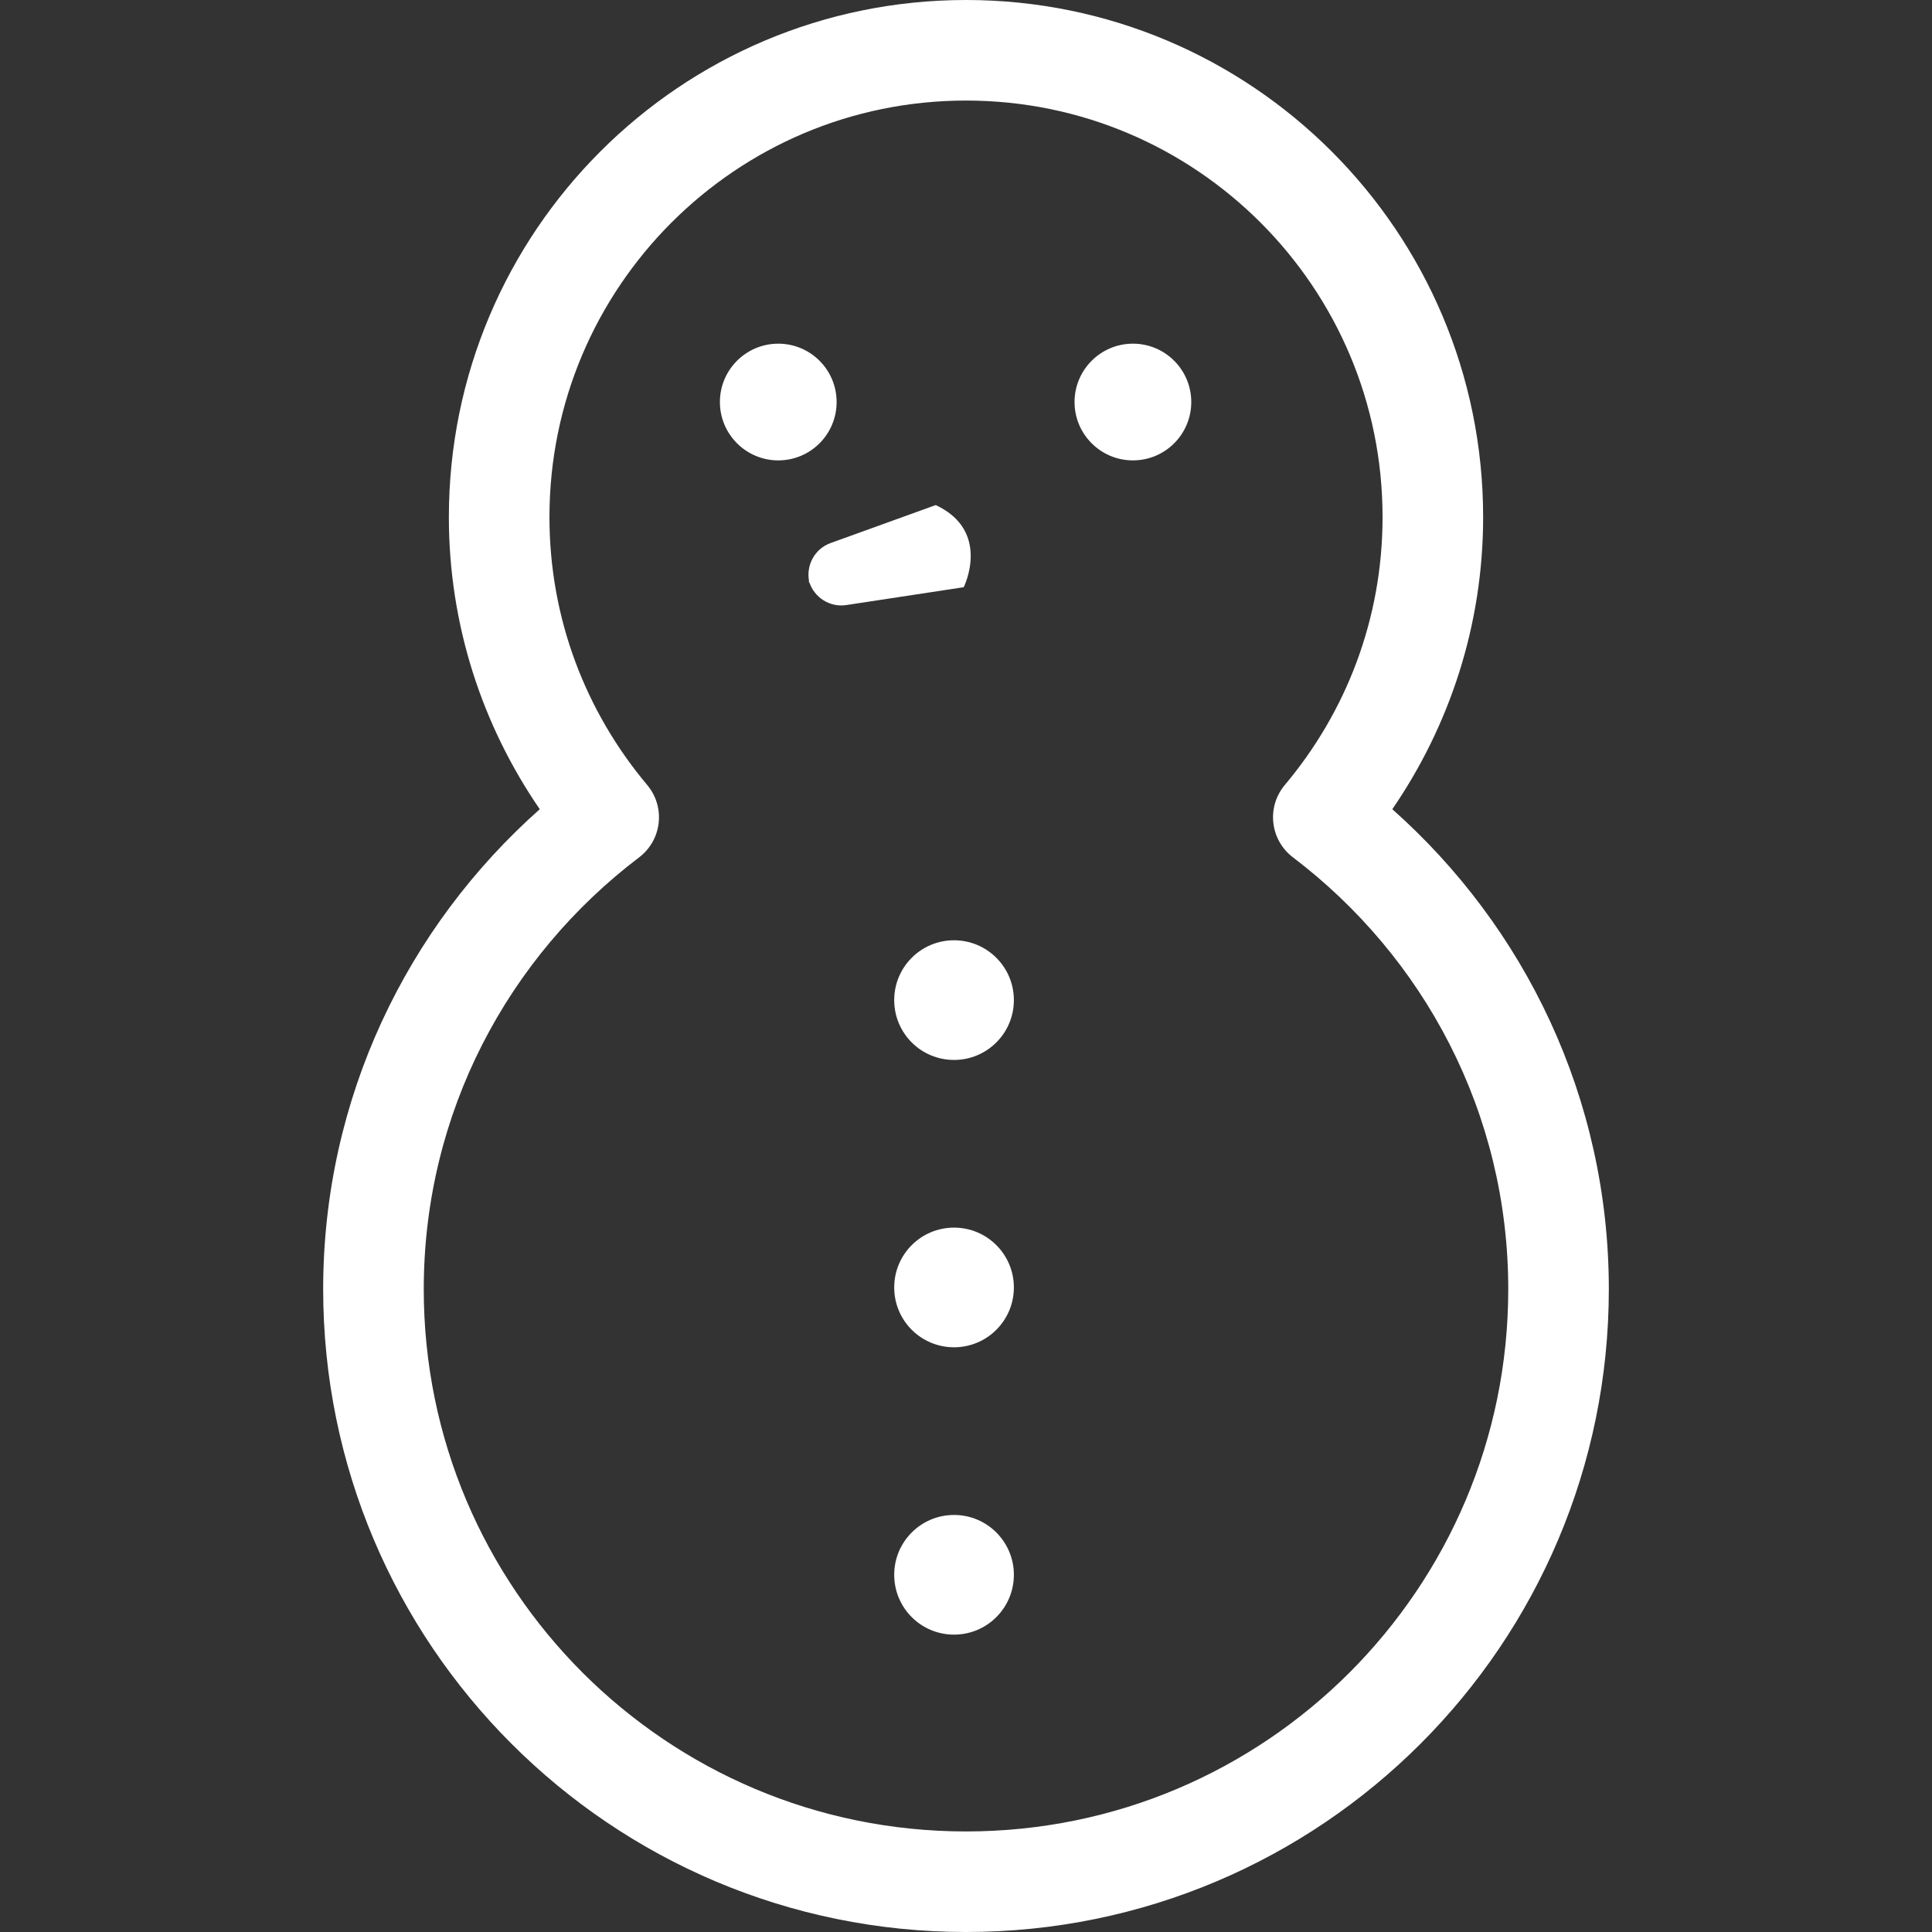 <?xml version="1.0" encoding="utf-8"?>

<!DOCTYPE svg PUBLIC "-//W3C//DTD SVG 1.1//EN" "http://www.w3.org/Graphics/SVG/1.1/DTD/svg11.dtd">
<!-- Uploaded to: SVG Repo, www.svgrepo.com, Generator: SVG Repo Mixer Tools -->
<svg height="800px" width="800px" version="1.1" id="_x32_" xmlns="http://www.w3.org/2000/svg" xmlns:xlink="http://www.w3.org/1999/xlink" 
	 viewBox="0 0 512 512"  xml:space="preserve">
<rect x="0" y="0" width="512" height="512" fill="#333333" stroke="none"/>
<style type="text/css">
	.st0{fill:#ffffff;}
</style>
<g>
	<path class="st0" d="M368.974,214.45c15.112-22.018,24.072-48.684,24.072-77.404C393.046,61.352,331.703,0.01,256.009,0
		c-75.693,0.01-137.036,61.352-137.055,137.046c0,28.719,8.96,55.385,24.092,77.404c-35.096,31.145-57.402,76.53-57.402,127.203
		C85.662,435.74,161.913,512,256.009,512c94.078,0,170.348-76.26,170.348-170.347C426.357,290.98,404.069,245.595,368.974,214.45z
		 M357.615,443.269c-26.042,26.024-61.881,42.076-101.606,42.084c-39.724-0.009-75.563-16.061-101.624-42.084
		c-26.024-26.052-42.085-61.892-42.085-101.616c0-46.788,22.399-88.13,57.068-114.442c2.919-2.212,4.778-5.494,5.186-9.137
		c0.409-3.634-0.687-7.25-3.048-10.056c-16.153-19.24-25.894-43.898-25.894-70.972c0-30.523,12.343-58.034,32.326-78.054
		c20.02-20.002,47.531-32.336,78.072-32.345c30.524,0.01,58.035,12.343,78.054,32.345c20.002,20.02,32.326,47.531,32.326,78.054
		c0,27.074-9.722,51.732-25.894,70.972c-2.361,2.806-3.458,6.422-3.048,10.056c0.408,3.643,2.286,6.925,5.204,9.137
		c34.65,26.312,57.05,67.654,57.05,114.442C399.701,381.377,383.64,417.217,357.615,443.269z"/>
	<path class="st0" d="M221.713,106.542c0-8.542-6.914-15.466-15.466-15.466c-8.532,0-15.466,6.924-15.466,15.466
		c0,8.541,6.934,15.466,15.466,15.466C214.799,122.008,221.713,115.083,221.713,106.542z"/>
	<path class="st0" d="M300.232,91.076c-8.532,0-15.466,6.924-15.466,15.466c0,8.541,6.933,15.466,15.466,15.466
		c8.552,0,15.466-6.925,15.466-15.466C315.698,98,308.783,91.076,300.232,91.076z"/>
	<path class="st0" d="M214.483,154.678c-0.038-0.158,0-0.316-0.038-0.474c-0.037-0.148-0.149-0.261-0.186-0.419L214.483,154.678z"/>
	<path class="st0" d="M247.979,133.849l-27.865,10.066c-4.238,1.534-6.58,5.93-5.669,10.289c1.339,4.164,5.466,6.803,9.833,6.144
		l31.118-4.731C255.396,155.616,262.813,140.782,247.979,133.849z"/>
	<path class="st0" d="M252.83,249.183c-8.773,0-15.856,7.101-15.856,15.856c0,8.765,7.083,15.856,15.856,15.856
		c8.756,0,15.857-7.091,15.857-15.856C268.687,256.284,261.586,249.183,252.83,249.183z"/>
	<path class="st0" d="M252.83,325.332c-8.773,0-15.856,7.101-15.856,15.856c0,8.764,7.083,15.856,15.856,15.856
		c8.756,0,15.857-7.092,15.857-15.856C268.687,332.433,261.586,325.332,252.83,325.332z"/>
	<path class="st0" d="M252.83,401.48c-8.773,0-15.856,7.101-15.856,15.857c0,8.764,7.083,15.856,15.856,15.856
		c8.756,0,15.857-7.092,15.857-15.856C268.687,408.582,261.586,401.48,252.83,401.48z"/>
</g>
</svg>